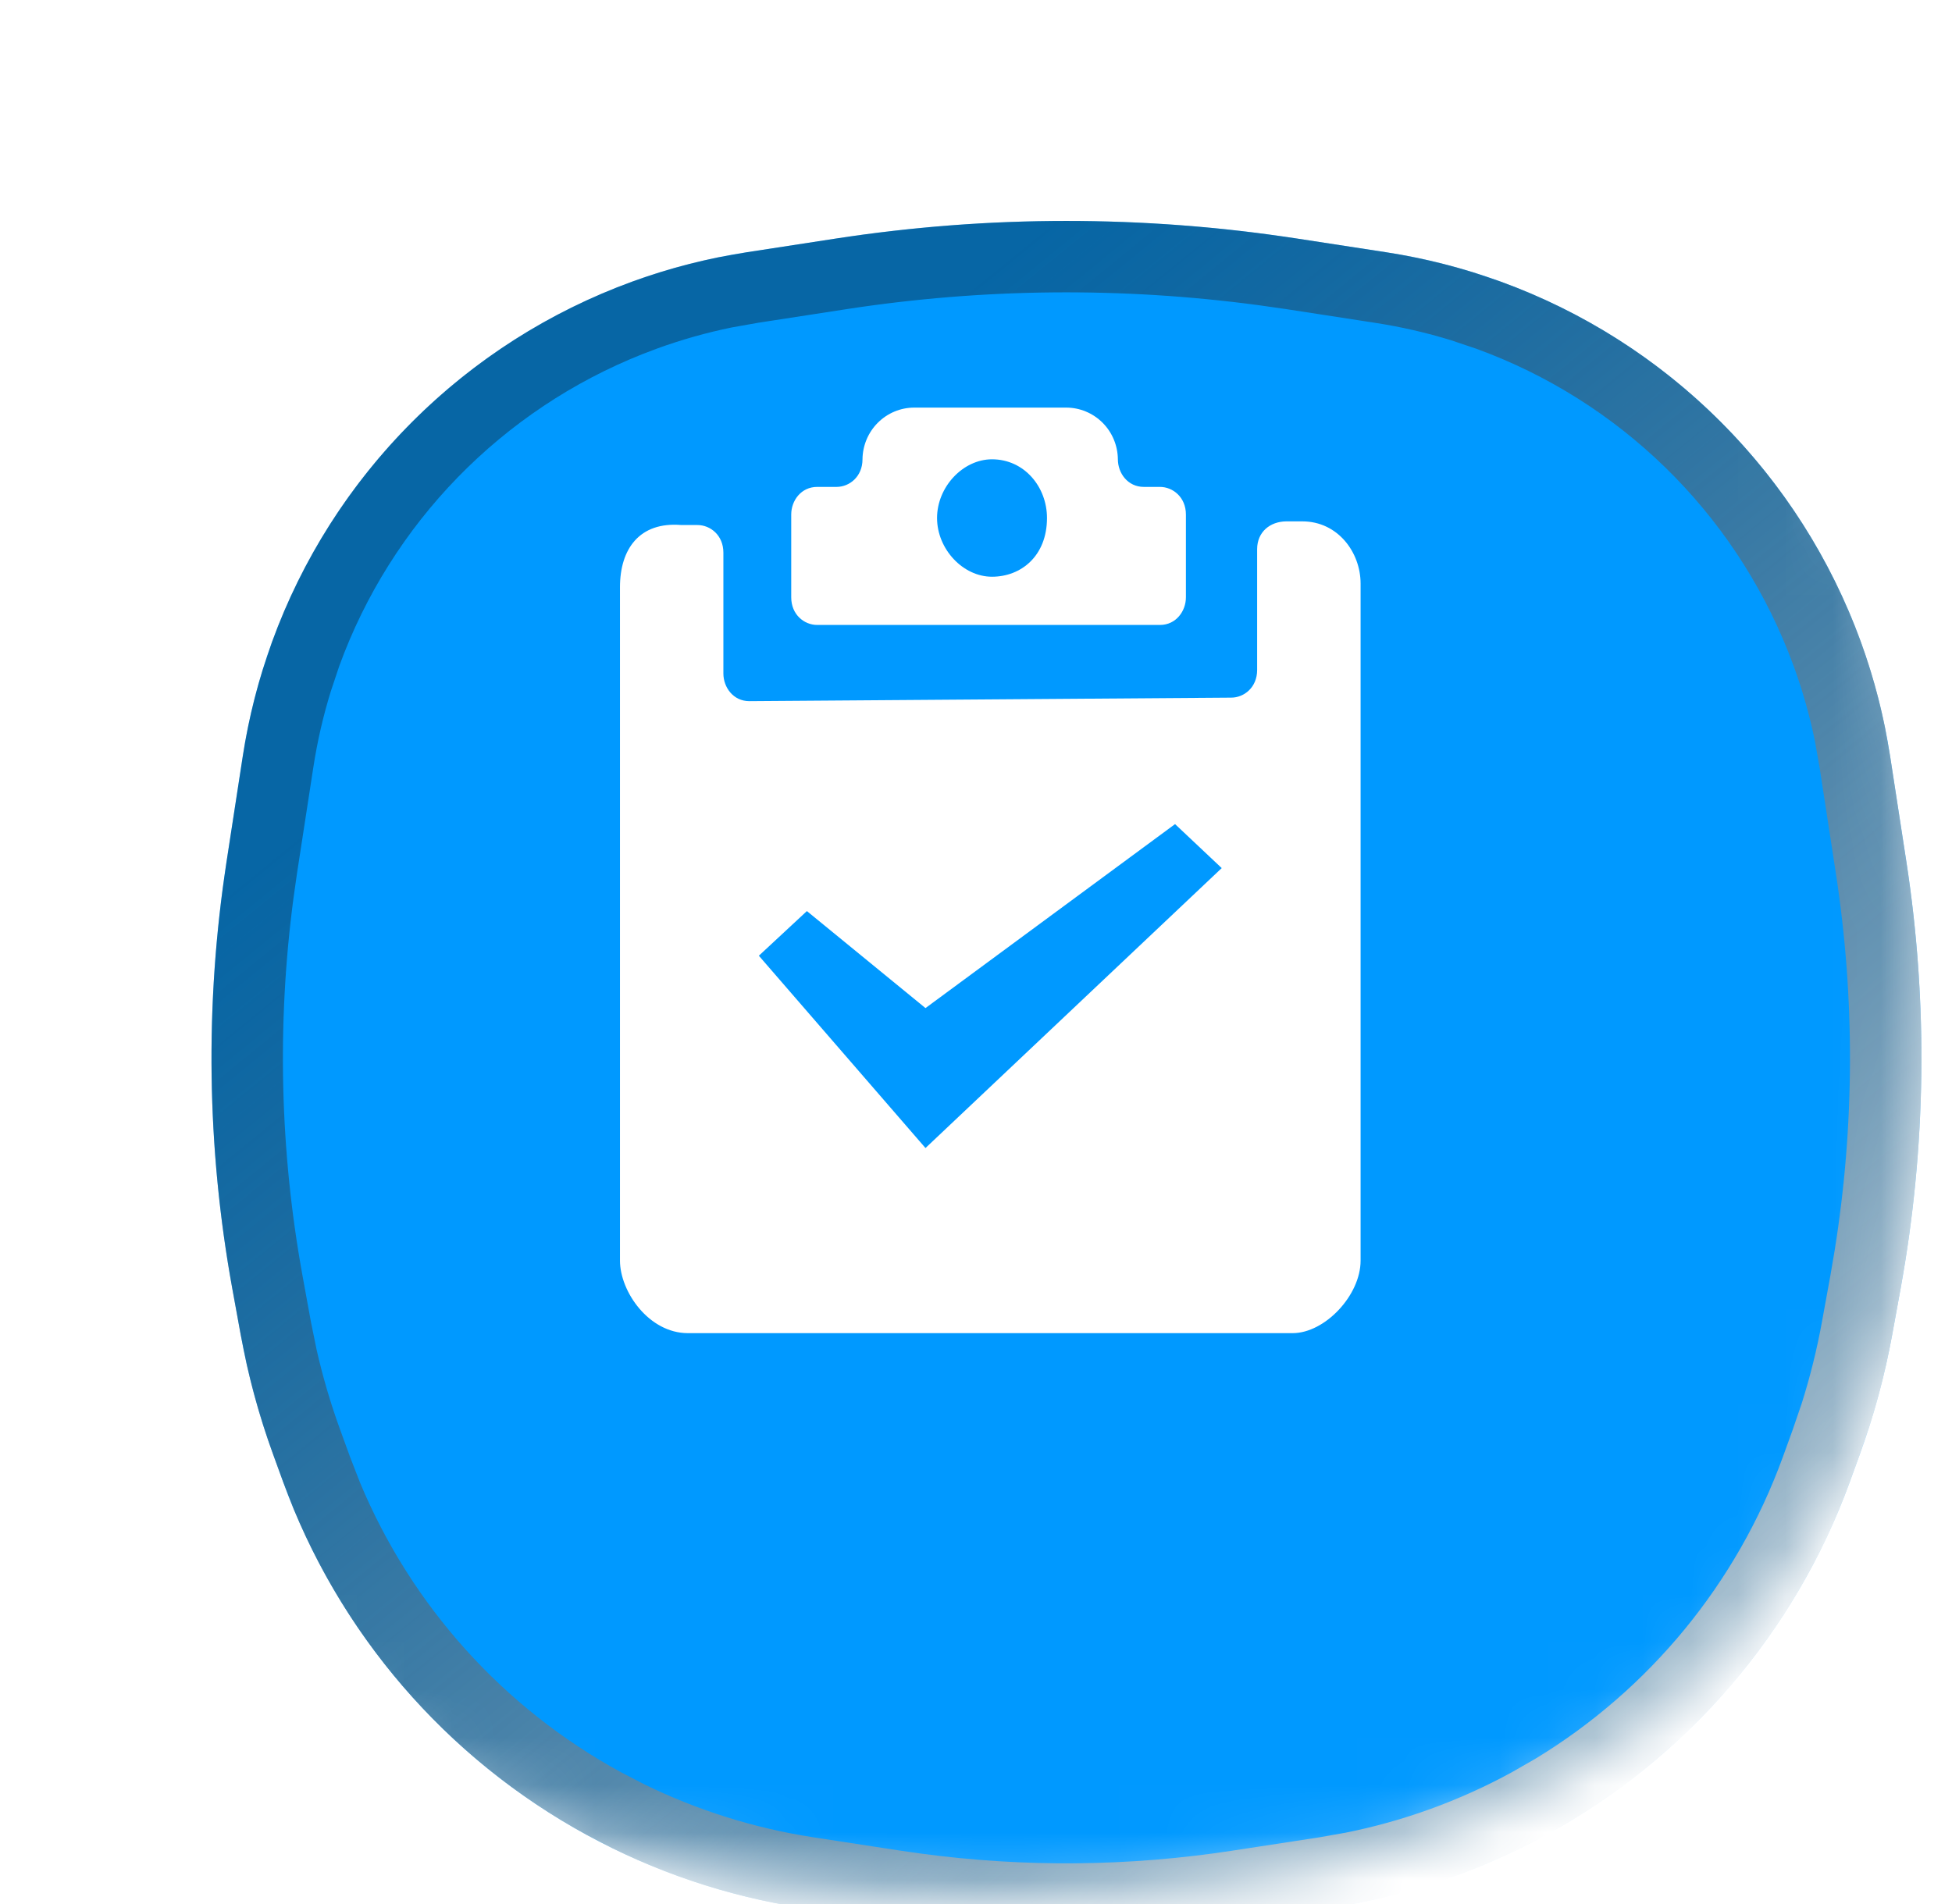 <svg width="41" height="40" viewBox="0 0 41 40" fill="none" xmlns="http://www.w3.org/2000/svg">
<g clip-path="url(#clip0_14110_111718)">
<mask id="mask0_14110_111718" style="mask-type:alpha" maskUnits="userSpaceOnUse" x="0" y="0" width="41" height="40">
<path d="M20.8 0.8C27.598 0.8 32.348 2.329 35.409 5.391C38.471 8.452 40 13.202 40 20C40 26.798 38.471 31.548 35.409 34.609C32.348 37.671 27.598 39.2 20.8 39.2C14.002 39.2 9.252 37.671 6.191 34.609C3.129 31.548 1.6 26.798 1.6 20C1.6 13.202 3.129 8.452 6.191 5.391C9.252 2.329 14.002 0.8 20.8 0.8Z" fill="#0099FF"/>
<path d="M20.8 0.8C27.598 0.8 32.348 2.329 35.409 5.391C38.471 8.452 40 13.202 40 20C40 26.798 38.471 31.548 35.409 34.609C32.348 37.671 27.598 39.2 20.8 39.2C14.002 39.2 9.252 37.671 6.191 34.609C3.129 31.548 1.6 26.798 1.6 20C1.6 13.202 3.129 8.452 6.191 5.391C9.252 2.329 14.002 0.8 20.8 0.8Z" stroke="url(#paint0_linear_14110_111718)" stroke-width="1.6"/>
</mask>
<g mask="url(#mask0_14110_111718)">
<g filter="url(#filter0_di_14110_111718)">
<path d="M4.114 10.885C5.394 7.366 8.166 4.594 11.685 3.314C12.463 3.031 13.268 2.825 14.086 2.699L15.954 2.412C19.166 1.918 22.434 1.918 25.646 2.412L27.514 2.699C28.332 2.825 29.136 3.031 29.915 3.314C33.434 4.594 36.206 7.366 37.485 10.885C37.768 11.663 37.974 12.468 38.1 13.286L38.443 15.511C38.9 18.483 38.859 21.51 38.321 24.468L38.145 25.434C37.989 26.291 37.761 27.134 37.464 27.952L37.255 28.527C36.102 31.696 33.833 34.335 30.873 35.95C29.465 36.718 27.933 37.236 26.348 37.48L24.515 37.762C22.053 38.14 19.547 38.14 17.084 37.762L15.252 37.48C13.666 37.236 12.135 36.718 10.727 35.95C7.767 34.335 5.497 31.696 4.345 28.527L4.136 27.952C3.838 27.134 3.61 26.291 3.455 25.434L3.279 24.468C2.741 21.51 2.7 18.483 3.157 15.511L3.499 13.286C3.625 12.468 3.831 11.663 4.114 10.885Z" fill="#0099FF"/>
<path d="M16.068 3.153C19.008 2.701 21.997 2.673 24.943 3.069L25.532 3.153L27.399 3.441C27.977 3.53 28.547 3.661 29.105 3.833L29.658 4.019C32.865 5.185 35.413 7.669 36.664 10.834L36.781 11.141C36.981 11.69 37.14 12.254 37.257 12.826L37.359 13.4L37.701 15.626C38.118 18.334 38.109 21.09 37.675 23.794L37.583 24.334L37.407 25.3C37.296 25.912 37.146 26.516 36.959 27.108L36.758 27.696L36.55 28.27C35.528 31.08 33.578 33.45 31.031 34.994L30.513 35.291C29.348 35.927 28.094 36.382 26.794 36.64L26.234 36.739L24.401 37.02C22.163 37.364 19.889 37.386 17.646 37.084L17.198 37.02L15.366 36.739C14.054 36.537 12.781 36.137 11.591 35.553L11.086 35.291C8.461 33.86 6.41 31.576 5.266 28.827L5.05 28.27L4.841 27.696C4.628 27.112 4.453 26.515 4.316 25.909L4.192 25.3L4.016 24.334C3.526 21.637 3.461 18.882 3.821 16.168L3.898 15.626L4.241 13.4C4.33 12.822 4.461 12.253 4.634 11.695L4.819 11.141C5.985 7.934 8.47 5.387 11.633 4.136L11.941 4.019C12.49 3.819 13.054 3.66 13.626 3.543L14.2 3.441L16.068 3.153Z" stroke="url(#paint1_linear_14110_111718)" stroke-width="1.5" style="mix-blend-mode:overlay"/>
</g>
<g filter="url(#filter1_ddii_14110_111718)">
<path fill-rule="evenodd" clip-rule="evenodd" d="M27.354 12.668C28.102 12.668 28.578 13.321 28.578 13.974V28.199C28.578 28.926 27.829 29.722 27.15 29.722H14.449C13.632 29.722 13.023 28.853 13.022 28.199V14.051C13.022 13.251 13.429 12.671 14.312 12.745H14.649C14.922 12.745 15.194 12.961 15.194 13.325V15.865C15.195 16.156 15.402 16.445 15.739 16.445L25.86 16.371C26.133 16.371 26.405 16.154 26.405 15.791V13.252C26.406 12.888 26.678 12.671 27.016 12.668H27.354ZM19.439 22.893L16.948 20.855L15.939 21.793L19.439 25.833L25.661 19.952L24.681 19.028L19.439 22.893Z" fill="white"/>
<path fill-rule="evenodd" clip-rule="evenodd" d="M22.395 10.278C22.681 10.278 22.956 10.393 23.159 10.596C23.362 10.799 23.477 11.075 23.48 11.364C23.48 11.654 23.687 11.944 24.025 11.944H24.363C24.636 11.944 24.909 12.161 24.909 12.524V14.264C24.909 14.553 24.702 14.844 24.364 14.844H17.164C16.891 14.844 16.619 14.627 16.619 14.264V12.523C16.619 12.233 16.826 11.944 17.164 11.944H17.571C17.843 11.944 18.116 11.727 18.116 11.364C18.119 11.075 18.235 10.799 18.438 10.596C18.641 10.393 18.916 10.278 19.202 10.278H22.395ZM20.836 11.364C20.226 11.364 19.682 11.944 19.682 12.597C19.682 13.251 20.226 13.831 20.836 13.831C21.447 13.831 21.991 13.395 21.991 12.597C21.991 11.944 21.515 11.364 20.836 11.364Z" fill="white"/>
</g>
</g>
</g>
<defs>
<filter id="filter0_di_14110_111718" x="0.842" y="1.042" width="39.915" height="40.004" filterUnits="userSpaceOnUse" color-interpolation-filters="sRGB">
<feFlood flood-opacity="0" result="BackgroundImageFix"/>
<feColorMatrix in="SourceAlpha" type="matrix" values="0 0 0 0 0 0 0 0 0 0 0 0 0 0 0 0 0 0 127 0" result="hardAlpha"/>
<feOffset dy="1"/>
<feGaussianBlur stdDeviation="1"/>
<feComposite in2="hardAlpha" operator="out"/>
<feColorMatrix type="matrix" values="0 0 0 0 0.067 0 0 0 0 0.098 0 0 0 0 0.118 0 0 0 0.05 0"/>
<feBlend mode="normal" in2="BackgroundImageFix" result="effect1_dropShadow_14110_111718"/>
<feBlend mode="normal" in="SourceGraphic" in2="effect1_dropShadow_14110_111718" result="shape"/>
<feColorMatrix in="SourceAlpha" type="matrix" values="0 0 0 0 0 0 0 0 0 0 0 0 0 0 0 0 0 0 127 0" result="hardAlpha"/>
<feOffset dx="1.6" dy="1.6"/>
<feGaussianBlur stdDeviation="1.6"/>
<feComposite in2="hardAlpha" operator="arithmetic" k2="-1" k3="1"/>
<feColorMatrix type="matrix" values="0 0 0 0 0.067 0 0 0 0 0.098 0 0 0 0 0.118 0 0 0 0.1 0"/>
<feBlend mode="normal" in2="shape" result="effect2_innerShadow_14110_111718"/>
</filter>
<filter id="filter1_ddii_14110_111718" x="-2.01" y="-2.809" width="46.476" height="46.476" filterUnits="userSpaceOnUse" color-interpolation-filters="sRGB">
<feFlood flood-opacity="0" result="BackgroundImageFix"/>
<feColorMatrix in="SourceAlpha" type="matrix" values="0 0 0 0 0 0 0 0 0 0 0 0 0 0 0 0 0 0 127 0" result="hardAlpha"/>
<feOffset dx="2.571" dy="2.571"/>
<feGaussianBlur stdDeviation="4.714"/>
<feComposite in2="hardAlpha" operator="out"/>
<feColorMatrix type="matrix" values="0 0 0 0 0.322 0 0 0 0 0.435 0 0 0 0 1 0 0 0 1 0"/>
<feBlend mode="normal" in2="BackgroundImageFix" result="effect1_dropShadow_14110_111718"/>
<feColorMatrix in="SourceAlpha" type="matrix" values="0 0 0 0 0 0 0 0 0 0 0 0 0 0 0 0 0 0 127 0" result="hardAlpha"/>
<feOffset dx="-2.571" dy="-2.571"/>
<feGaussianBlur stdDeviation="4.286"/>
<feComposite in2="hardAlpha" operator="out"/>
<feColorMatrix type="matrix" values="0 0 0 0 1 0 0 0 0 1 0 0 0 0 1 0 0 0 0.4 0"/>
<feBlend mode="normal" in2="effect1_dropShadow_14110_111718" result="effect2_dropShadow_14110_111718"/>
<feBlend mode="normal" in="SourceGraphic" in2="effect2_dropShadow_14110_111718" result="shape"/>
<feColorMatrix in="SourceAlpha" type="matrix" values="0 0 0 0 0 0 0 0 0 0 0 0 0 0 0 0 0 0 127 0" result="hardAlpha"/>
<feOffset dy="-1.286"/>
<feGaussianBlur stdDeviation="0.986"/>
<feComposite in2="hardAlpha" operator="arithmetic" k2="-1" k3="1"/>
<feColorMatrix type="matrix" values="0 0 0 0 0 0 0 0 0 0.598 0 0 0 0 1 0 0 0 0.4 0"/>
<feBlend mode="normal" in2="shape" result="effect3_innerShadow_14110_111718"/>
<feColorMatrix in="SourceAlpha" type="matrix" values="0 0 0 0 0 0 0 0 0 0 0 0 0 0 0 0 0 0 127 0" result="hardAlpha"/>
<feOffset dy="-0.429"/>
<feGaussianBlur stdDeviation="0.557"/>
<feComposite in2="hardAlpha" operator="arithmetic" k2="-1" k3="1"/>
<feColorMatrix type="matrix" values="0 0 0 0 1 0 0 0 0 1 0 0 0 0 1 0 0 0 0.6 0"/>
<feBlend mode="normal" in2="effect3_innerShadow_14110_111718" result="effect4_innerShadow_14110_111718"/>
</filter>
<linearGradient id="paint0_linear_14110_111718" x1="7.6" y1="10.8" x2="37.6" y2="47.6" gradientUnits="userSpaceOnUse">
<stop stop-color="#11191E" stop-opacity="0.4"/>
<stop offset="1" stop-color="white"/>
</linearGradient>
<linearGradient id="paint1_linear_14110_111718" x1="8.7" y1="11.566" x2="36.2" y2="45.3" gradientUnits="userSpaceOnUse">
<stop stop-color="#11191E" stop-opacity="0.4"/>
<stop offset="1" stop-color="white"/>
</linearGradient>
<clipPath id="clip0_14110_111718">
<rect width="40" height="40" fill="white" transform="translate(0.8)"/>
</clipPath>
</defs>
</svg>
